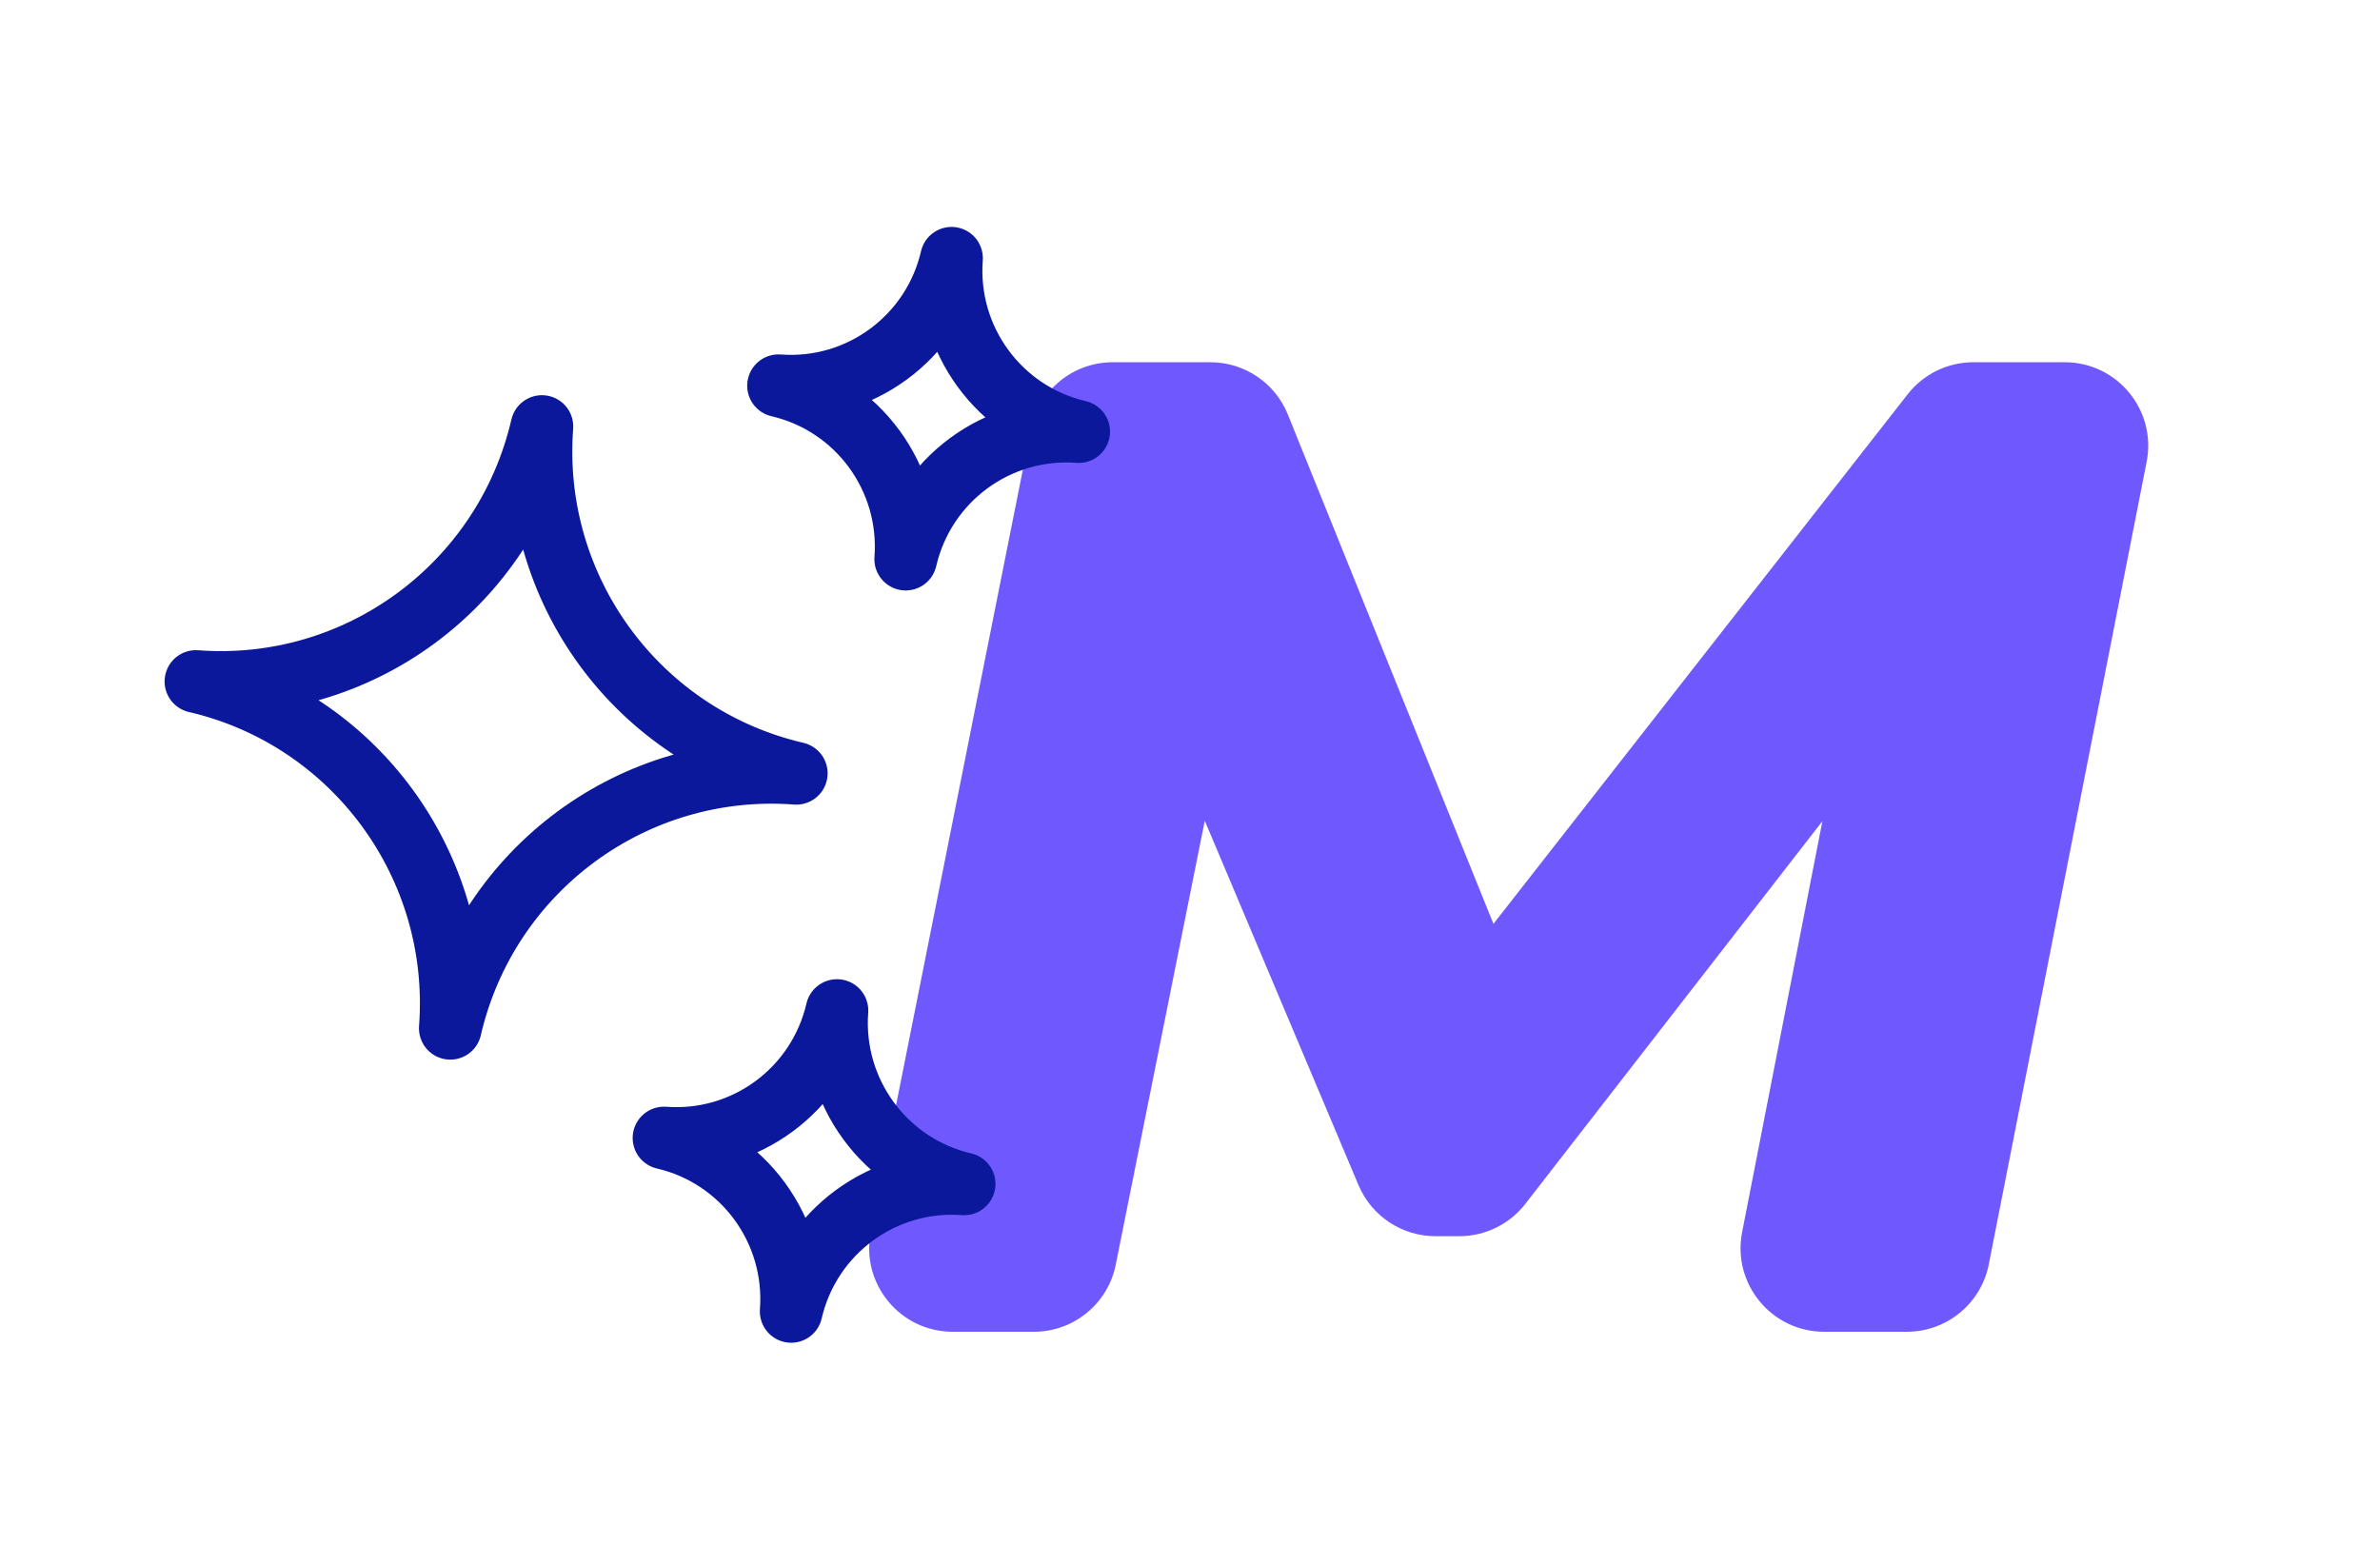 <svg width="57" height="37" viewBox="0 0 57 37" fill="none" xmlns="http://www.w3.org/2000/svg">
<path d="M22.816 31.897C21.554 31.897 20.608 30.743 20.855 29.505L24.689 10.285C24.876 9.349 25.697 8.676 26.651 8.676H28.988C29.804 8.676 30.538 9.171 30.843 9.927L36.283 23.405C36.494 23.928 36.109 24.499 35.545 24.499C34.882 24.499 34.509 23.735 34.918 23.213L45.687 9.444C46.066 8.959 46.647 8.676 47.263 8.676H49.449C50.708 8.676 51.654 9.826 51.411 11.062L47.631 30.282C47.447 31.22 46.624 31.897 45.669 31.897H43.686C42.428 31.897 41.482 30.748 41.723 29.513L43.947 18.125C43.981 17.953 44.128 17.828 44.303 17.822C44.619 17.813 44.804 18.176 44.61 18.425L36.531 28.834C36.152 29.322 35.569 29.608 34.951 29.608H34.378C33.574 29.608 32.848 29.126 32.536 28.385L28.325 18.404C28.202 18.114 28.432 17.797 28.746 17.825C28.995 17.846 29.17 18.079 29.121 18.324L26.722 30.29C26.535 31.224 25.714 31.897 24.761 31.897H22.816Z" fill="#7058FF"/>
<path fill-rule="evenodd" clip-rule="evenodd" d="M10.784 24.629C11.077 20.732 8.49 17.204 4.692 16.322C8.579 16.616 12.099 14.022 12.979 10.215C12.685 14.112 15.273 17.64 19.071 18.522C15.184 18.228 11.664 20.822 10.784 24.629Z" stroke="#0C189C" stroke-width="1.5" stroke-linecap="round" stroke-linejoin="round"/>
<path fill-rule="evenodd" clip-rule="evenodd" d="M18.948 31.41C19.094 29.461 17.801 27.697 15.902 27.256C17.846 27.403 19.605 26.106 20.045 24.203C19.899 26.151 21.193 27.915 23.091 28.356C21.148 28.209 19.388 29.506 18.948 31.41Z" stroke="#0C189C" stroke-width="1.5" stroke-linecap="round" stroke-linejoin="round"/>
<path fill-rule="evenodd" clip-rule="evenodd" d="M22.789 6.185C22.349 8.088 20.589 9.385 18.645 9.238C20.544 9.679 21.838 11.443 21.691 13.392C22.131 11.488 23.891 10.191 25.835 10.338C23.936 9.897 22.642 8.133 22.789 6.185Z" stroke="#0C189C" stroke-width="1.5" stroke-linecap="round" stroke-linejoin="round"/>
</svg>
